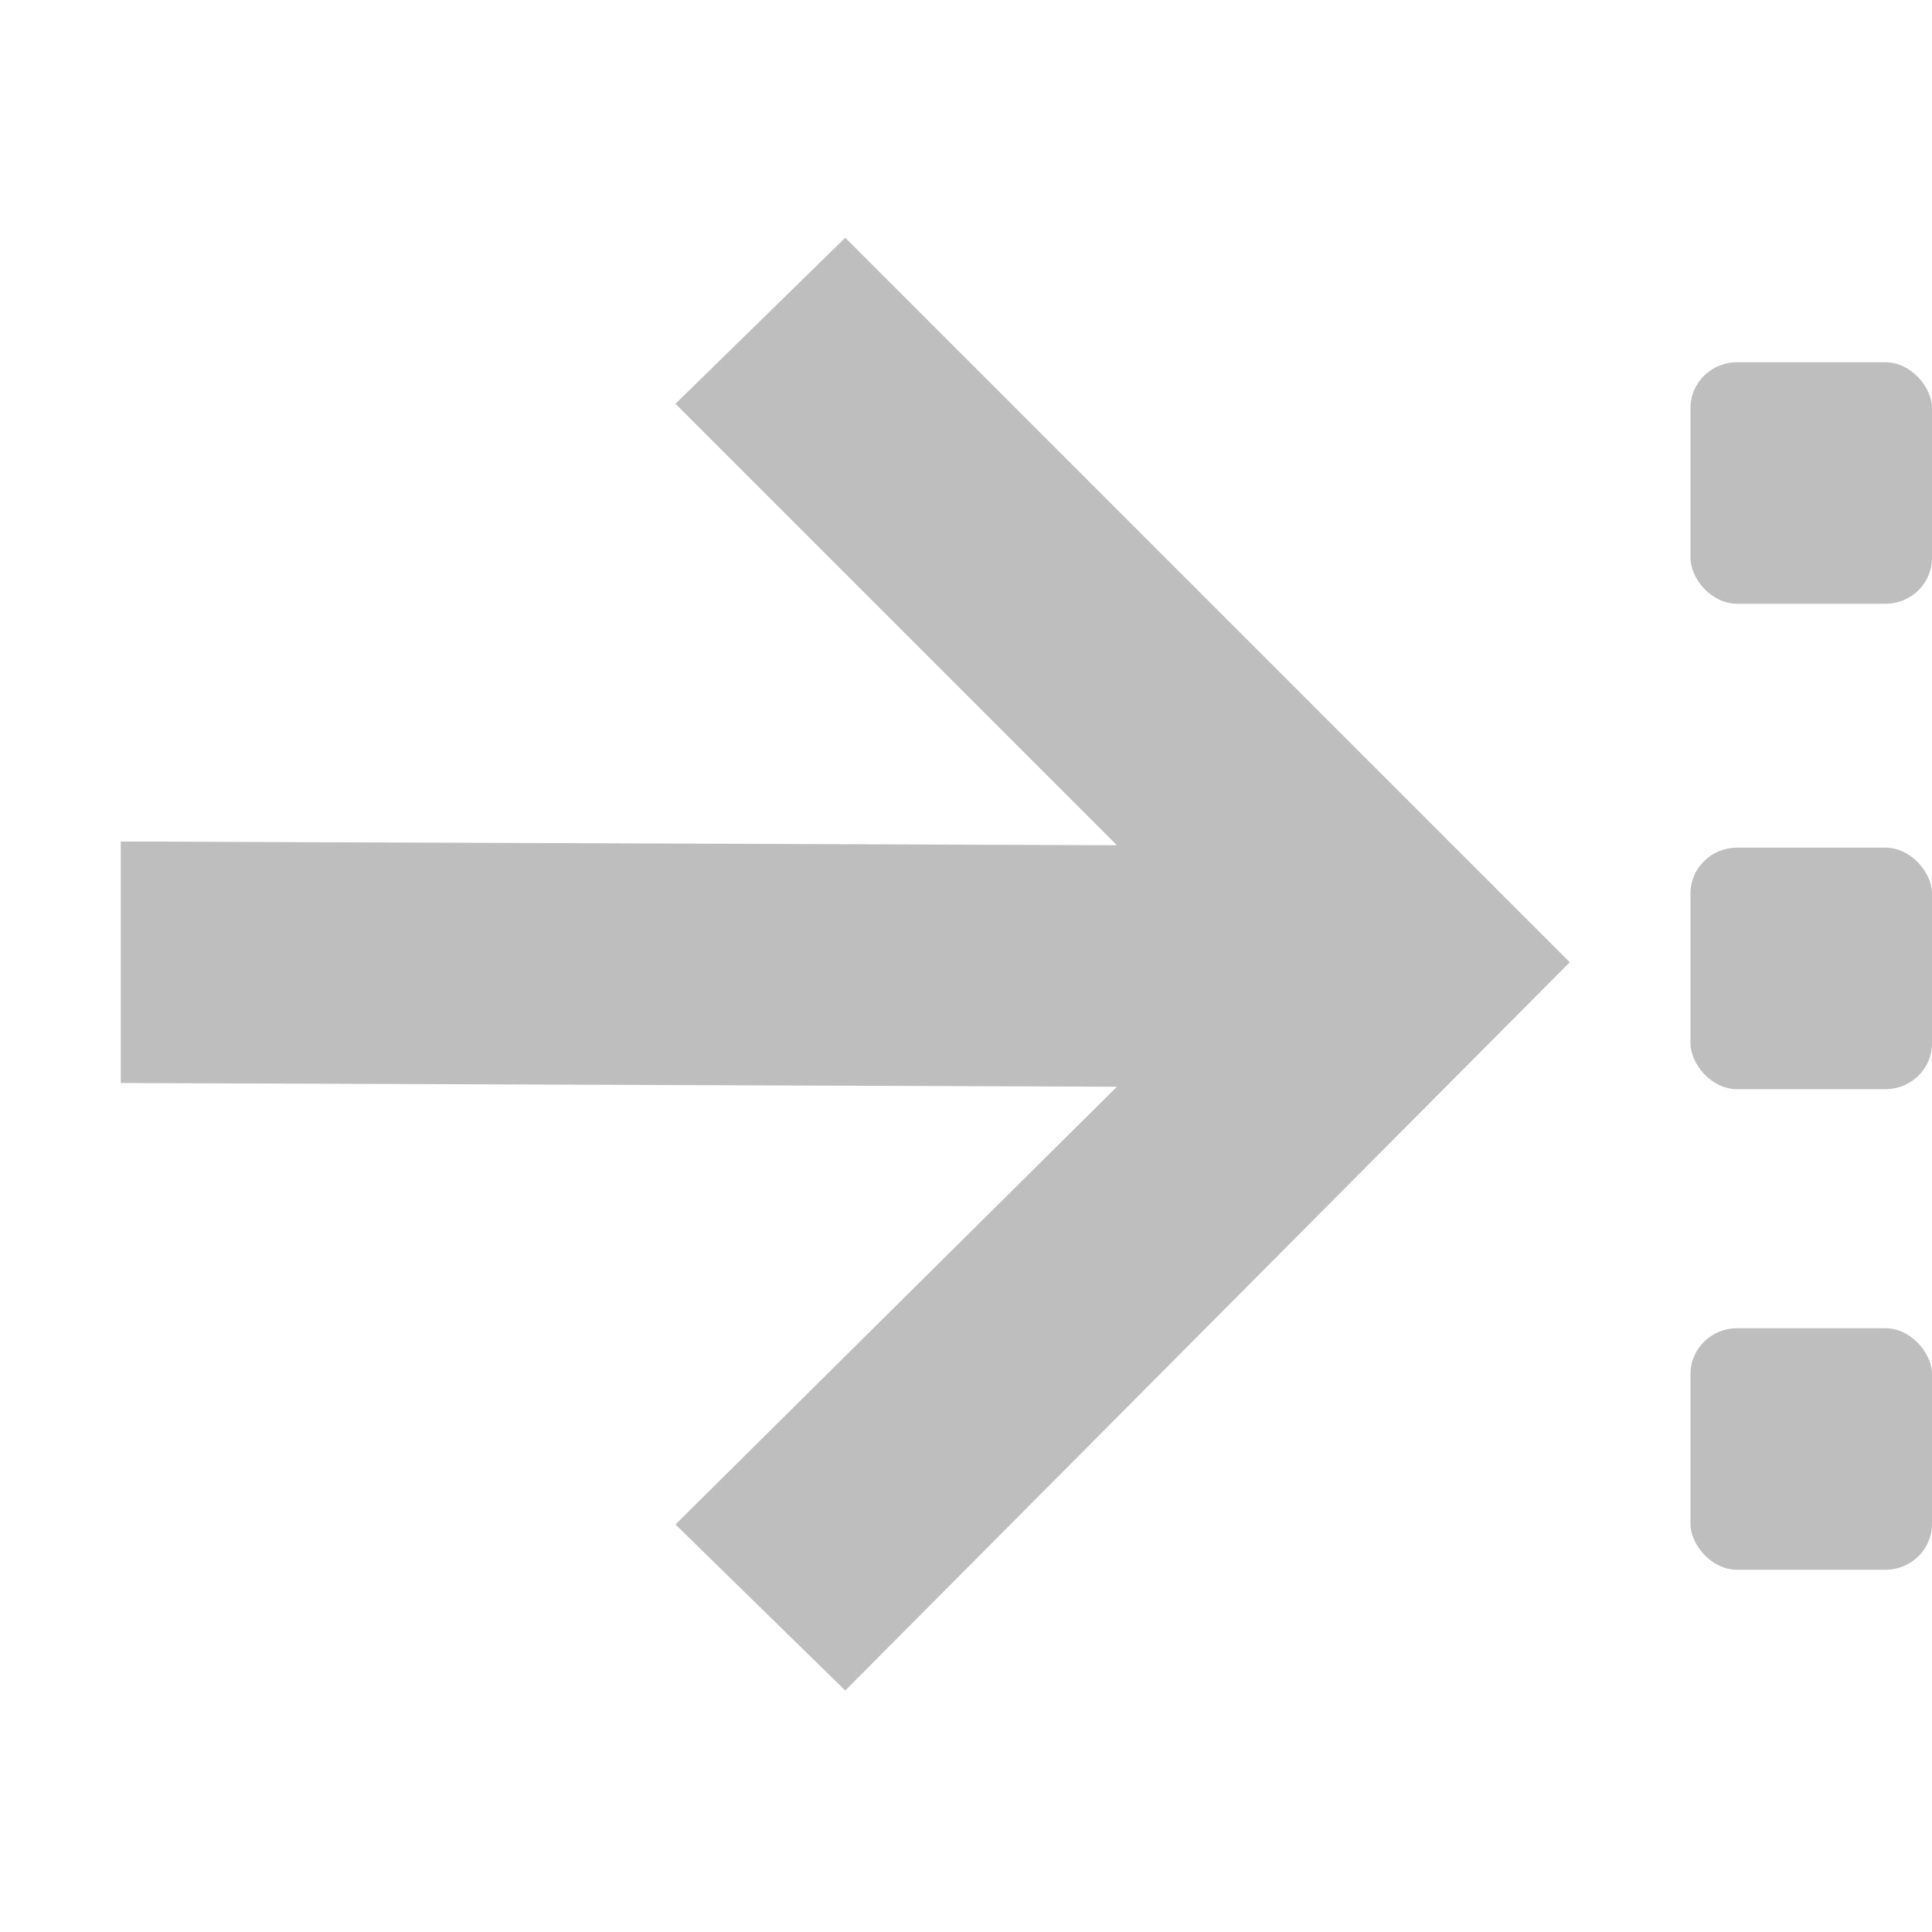 <?xml version="1.0" encoding="UTF-8" standalone="no"?>
<svg
   xmlns:osb="http://www.openswatchbook.org/uri/2009/osb"
   xmlns:dc="http://purl.org/dc/elements/1.1/"
   xmlns:cc="http://creativecommons.org/ns#"
   xmlns:rdf="http://www.w3.org/1999/02/22-rdf-syntax-ns#"
   xmlns:svg="http://www.w3.org/2000/svg"
   xmlns="http://www.w3.org/2000/svg"
   xmlns:sodipodi="http://sodipodi.sourceforge.net/DTD/sodipodi-0.dtd"
   xmlns:inkscape="http://www.inkscape.org/namespaces/inkscape"
   height="16"
   version="1.1"
   width="16"
   enable-background="new"
   id="svg10"
   sodipodi:docname="xapp-go-history-next-symbolic.svg"
   inkscape:version="0.92.3 (2405546, 2018-03-11)">
  <sodipodi:namedview
     pagecolor="#ffffff"
     bordercolor="#666666"
     borderopacity="1"
     objecttolerance="10"
     gridtolerance="10"
     guidetolerance="10"
     inkscape:pageopacity="0"
     inkscape:pageshadow="2"
     inkscape:window-width="993"
     inkscape:window-height="720"
     id="namedview12"
     showgrid="true"
     inkscape:zoom="20.85965"
     inkscape:cx="16.347772"
     inkscape:cy="6.9209786"
     inkscape:window-x="285"
     inkscape:window-y="26"
     inkscape:window-maximized="0"
     inkscape:current-layer="layer12">
    <inkscape:grid
       type="xygrid"
       id="grid4526" />
  </sodipodi:namedview>
  <defs
     id="defs7386">
    <linearGradient
       id="linearGradient5606"
       osb:paint="solid">
      <stop
         id="stop5608" />
    </linearGradient>
  </defs>
  <g
     inkscape:groupmode="layer"
     id="layer12"
     inkscape:label="actions"
     transform="translate(-261,-29)">
    <path
       inkscape:connector-curvature="0"
       d="m 268,30.969 -1.406,1.375 3.656,3.656 -8.25,-0.031 v 2 l 8.25,0.031 -3.656,3.625 1.406,1.375 6,-6.031 -6,-6 z"
       id="path5849"
       style="fill:#bebebe;fill-opacity:1"
       sodipodi:nodetypes="ccccccccccc" />
    <g
       id="g838"
       transform="translate(-1,-8)">
      <rect
         id="rect20747"
         x="276"
         y="40"
         width="2"
         height="2"
         rx="0.385"
         ry="0.379"
         style="color:#000000;fill:#bebebe;enable-background:new" />
      <rect
         id="rect20749"
         x="276"
         y="44.02"
         width="2"
         height="2"
         rx="0.385"
         ry="0.379"
         style="color:#000000;fill:#bebebe;enable-background:new" />
      <rect
         id="rect20751"
         x="276"
         y="48"
         width="2"
         height="2"
         rx="0.385"
         ry="0.379"
         style="color:#000000;fill:#bebebe;enable-background:new" />
    </g>
  </g>
</svg>
